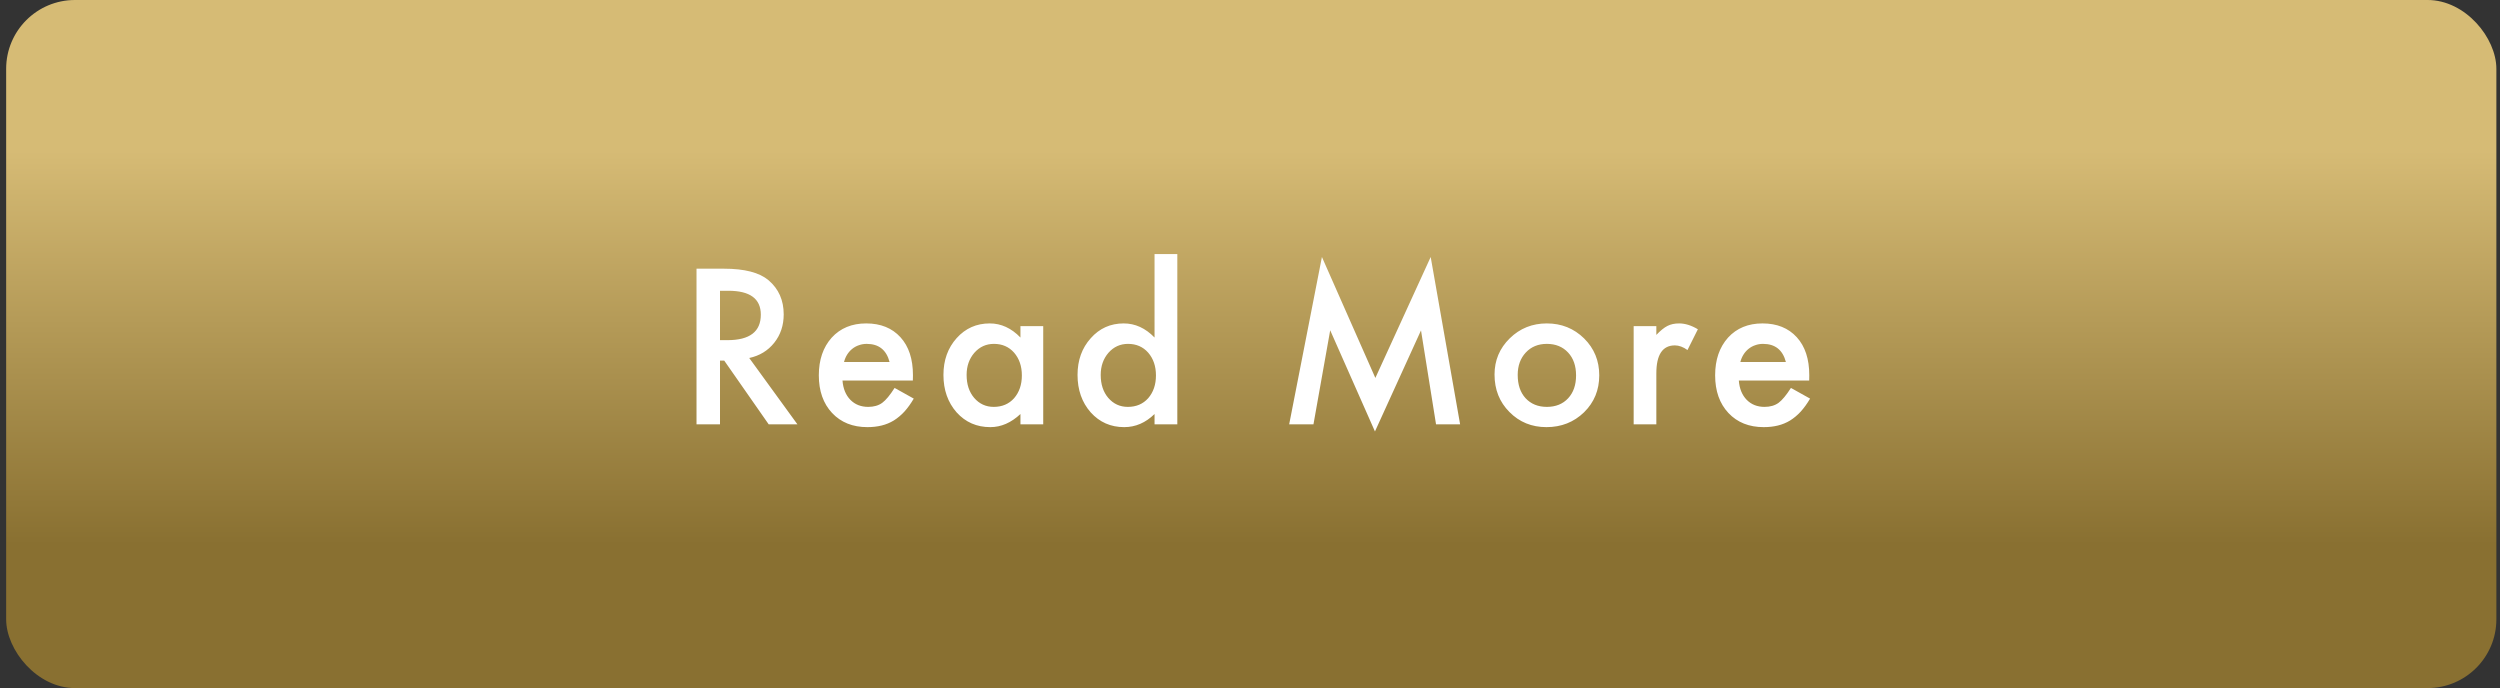 <svg width="218" height="60" viewBox="0 0 218 60" fill="none" xmlns="http://www.w3.org/2000/svg">
<rect x="0" y="0" width="218" height="60" fill="#333333" stroke="none"/>
<rect x="0.537" width="217.147" height="60" rx="6" fill="url(#paint0_linear_311_2199)"/>
<path d="M65.333 31.217L69.534 37H67.029L63.153 31.445H62.784V37H60.736V23.43H63.136C64.929 23.43 66.224 23.767 67.02 24.44C67.899 25.19 68.339 26.181 68.339 27.411C68.339 28.372 68.064 29.198 67.513 29.89C66.962 30.581 66.235 31.023 65.333 31.217ZM62.784 29.661H63.435C65.374 29.661 66.344 28.92 66.344 27.438C66.344 26.049 65.4 25.355 63.514 25.355H62.784V29.661ZM79.601 33.185H73.466C73.519 33.889 73.748 34.448 74.152 34.864C74.556 35.274 75.075 35.48 75.708 35.48C76.2 35.48 76.607 35.362 76.929 35.128C77.246 34.894 77.606 34.46 78.01 33.827L79.68 34.759C79.422 35.198 79.15 35.576 78.863 35.893C78.576 36.203 78.268 36.461 77.94 36.666C77.612 36.865 77.257 37.012 76.877 37.105C76.496 37.199 76.083 37.246 75.637 37.246C74.36 37.246 73.335 36.836 72.561 36.016C71.788 35.19 71.401 34.094 71.401 32.728C71.401 31.375 71.776 30.279 72.526 29.441C73.282 28.615 74.284 28.202 75.532 28.202C76.792 28.202 77.788 28.604 78.52 29.406C79.247 30.203 79.61 31.308 79.61 32.72L79.601 33.185ZM77.571 31.568C77.296 30.514 76.63 29.986 75.576 29.986C75.335 29.986 75.11 30.024 74.899 30.101C74.688 30.171 74.495 30.276 74.319 30.417C74.149 30.552 74.002 30.716 73.879 30.909C73.756 31.102 73.663 31.322 73.598 31.568H77.571ZM88.983 28.439H90.969V37H88.983V36.103C88.168 36.865 87.292 37.246 86.355 37.246C85.171 37.246 84.193 36.818 83.419 35.963C82.652 35.09 82.268 34 82.268 32.693C82.268 31.41 82.652 30.341 83.419 29.485C84.187 28.63 85.148 28.202 86.302 28.202C87.298 28.202 88.192 28.612 88.983 29.433V28.439ZM84.289 32.693C84.289 33.514 84.509 34.182 84.948 34.697C85.4 35.219 85.968 35.48 86.653 35.48C87.386 35.48 87.978 35.227 88.429 34.724C88.88 34.202 89.106 33.54 89.106 32.737C89.106 31.935 88.88 31.273 88.429 30.751C87.978 30.241 87.392 29.986 86.671 29.986C85.991 29.986 85.423 30.244 84.966 30.76C84.515 31.281 84.289 31.926 84.289 32.693ZM100.676 22.155H102.662V37H100.676V36.103C99.896 36.865 99.014 37.246 98.03 37.246C96.858 37.246 95.885 36.818 95.112 35.963C94.344 35.09 93.961 34 93.961 32.693C93.961 31.416 94.344 30.35 95.112 29.494C95.874 28.633 96.832 28.202 97.986 28.202C98.988 28.202 99.885 28.612 100.676 29.433V22.155ZM95.982 32.693C95.982 33.514 96.202 34.182 96.641 34.697C97.093 35.219 97.661 35.48 98.347 35.48C99.079 35.48 99.671 35.227 100.122 34.724C100.573 34.202 100.799 33.54 100.799 32.737C100.799 31.935 100.573 31.273 100.122 30.751C99.671 30.241 99.085 29.986 98.364 29.986C97.684 29.986 97.116 30.244 96.659 30.76C96.208 31.281 95.982 31.926 95.982 32.693ZM112.416 37L115.272 22.41L119.931 32.957L124.756 22.41L127.322 37H125.222L123.912 28.809L119.896 37.624L115.993 28.8L114.534 37H112.416ZM130.323 32.658C130.323 31.422 130.765 30.37 131.65 29.503C132.535 28.636 133.613 28.202 134.884 28.202C136.162 28.202 137.246 28.639 138.136 29.512C139.015 30.385 139.455 31.457 139.455 32.728C139.455 34.012 139.012 35.087 138.128 35.954C137.237 36.815 136.144 37.246 134.849 37.246C133.566 37.246 132.491 36.807 131.624 35.928C130.756 35.06 130.323 33.971 130.323 32.658ZM132.344 32.693C132.344 33.549 132.573 34.226 133.03 34.724C133.499 35.227 134.117 35.48 134.884 35.48C135.658 35.48 136.276 35.23 136.739 34.732C137.202 34.234 137.433 33.569 137.433 32.737C137.433 31.905 137.202 31.24 136.739 30.742C136.27 30.238 135.652 29.986 134.884 29.986C134.129 29.986 133.516 30.238 133.047 30.742C132.579 31.246 132.344 31.896 132.344 32.693ZM142.455 28.439H144.433V29.204C144.796 28.823 145.118 28.562 145.4 28.422C145.687 28.275 146.027 28.202 146.419 28.202C146.941 28.202 147.486 28.372 148.054 28.712L147.149 30.523C146.774 30.253 146.407 30.118 146.05 30.118C144.972 30.118 144.433 30.933 144.433 32.562V37H142.455V28.439ZM157.761 33.185H151.626C151.679 33.889 151.907 34.448 152.311 34.864C152.716 35.274 153.234 35.48 153.867 35.48C154.359 35.48 154.766 35.362 155.089 35.128C155.405 34.894 155.765 34.46 156.17 33.827L157.84 34.759C157.582 35.198 157.309 35.576 157.022 35.893C156.735 36.203 156.428 36.461 156.099 36.666C155.771 36.865 155.417 37.012 155.036 37.105C154.655 37.199 154.242 37.246 153.797 37.246C152.519 37.246 151.494 36.836 150.721 36.016C149.947 35.19 149.56 34.094 149.56 32.728C149.56 31.375 149.935 30.279 150.685 29.441C151.441 28.615 152.443 28.202 153.691 28.202C154.951 28.202 155.947 28.604 156.679 29.406C157.406 30.203 157.769 31.308 157.769 32.72L157.761 33.185ZM155.73 31.568C155.455 30.514 154.79 29.986 153.735 29.986C153.495 29.986 153.269 30.024 153.058 30.101C152.847 30.171 152.654 30.276 152.478 30.417C152.308 30.552 152.162 30.716 152.039 30.909C151.916 31.102 151.822 31.322 151.758 31.568H155.73Z" fill="white"/>
<defs>
<linearGradient id="paint0_linear_311_2199" x1="109.111" y1="0" x2="109.111" y2="60" gradientUnits="userSpaceOnUse">
<stop offset="0.219" stop-color="#D6BB75"/>
<stop offset="0.792" stop-color="#897031"/>
</linearGradient>
</defs>
</svg>
